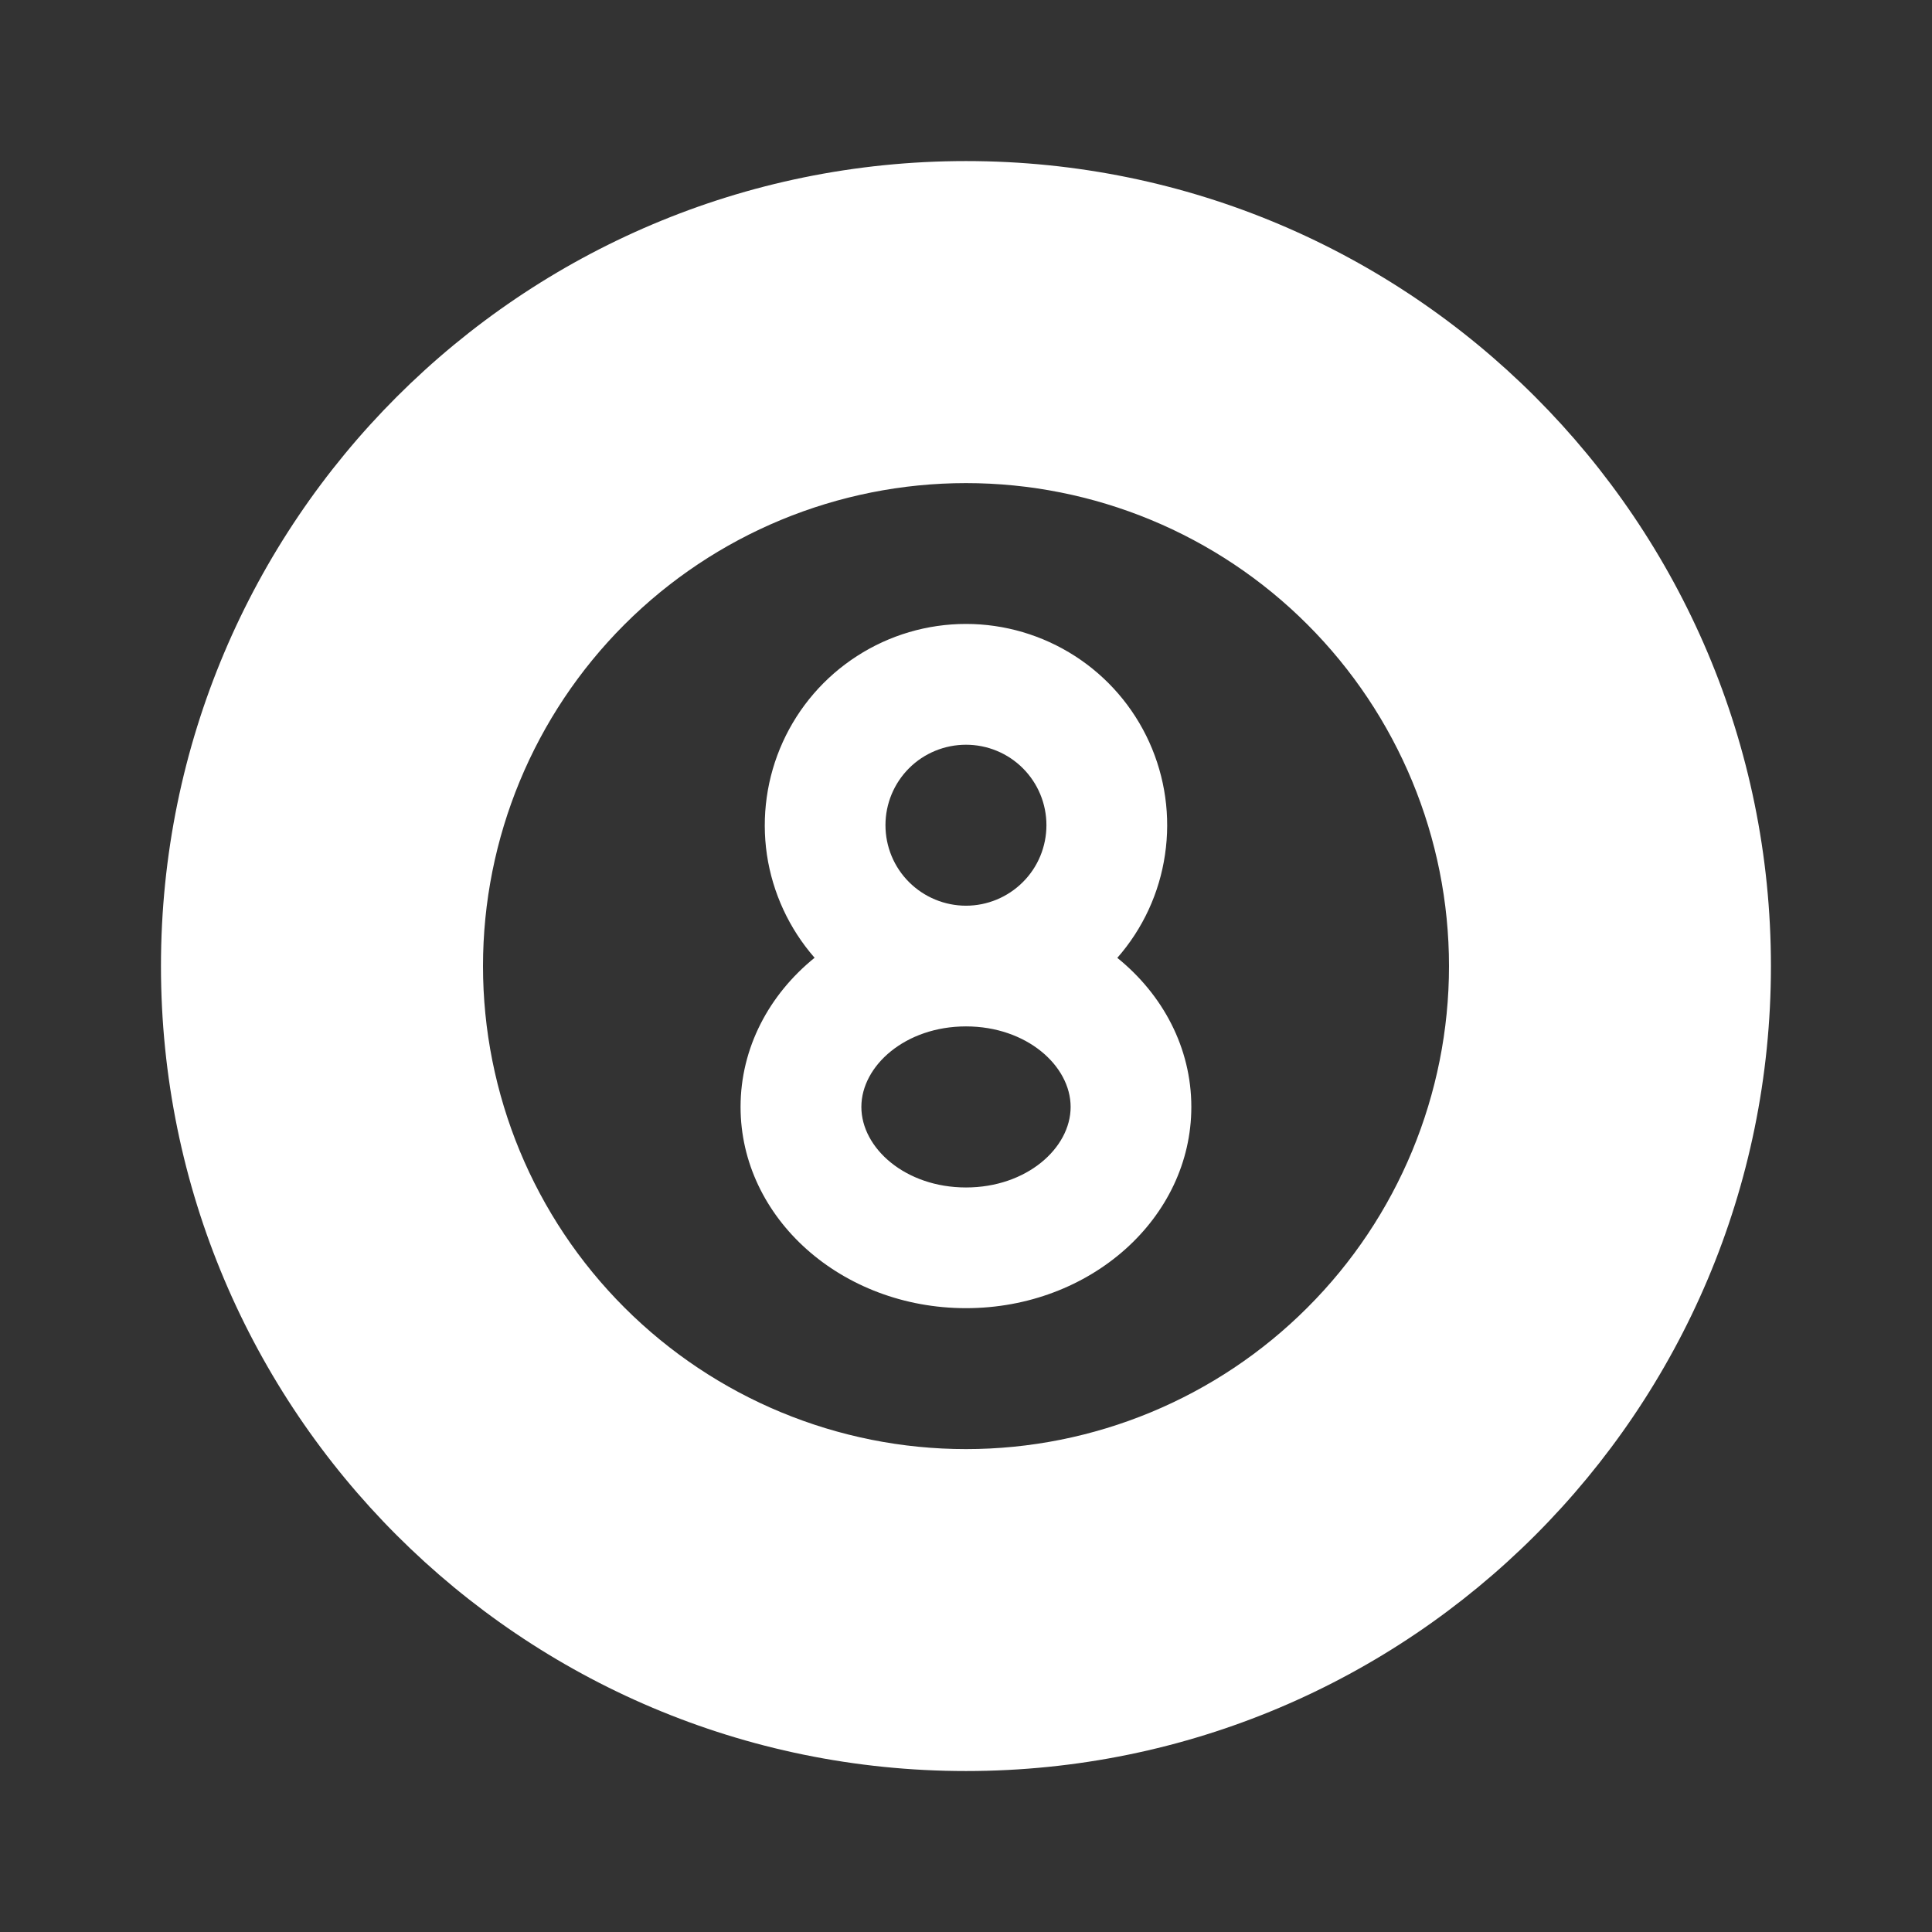 <svg width="19" height="19" viewBox="0 0 19 19" fill="none" xmlns="http://www.w3.org/2000/svg">
<rect x="0" y="0" width="19" height="19" fill="#333333" stroke="none"/>
<path d="M9.5 1.584C13.872 1.584 17.416 5.128 17.416 9.501C17.416 13.873 13.872 17.417 9.5 17.417C5.127 17.417 1.583 13.873 1.583 9.501C1.583 5.128 5.127 1.584 9.5 1.584ZM9.5 4.751C8.24 4.751 7.032 5.251 6.141 6.142C5.25 7.033 4.75 8.241 4.75 9.501C4.75 10.76 5.25 11.969 6.141 12.859C7.032 13.75 8.24 14.251 9.5 14.251C10.759 14.251 11.968 13.75 12.858 12.859C13.749 11.969 14.25 10.76 14.25 9.501C14.25 8.241 13.749 7.033 12.858 6.142C11.968 5.251 10.759 4.751 9.5 4.751ZM9.5 6.136C9.88 6.136 10.252 6.246 10.572 6.452C10.892 6.658 11.145 6.952 11.302 7.298C11.459 7.645 11.513 8.029 11.457 8.405C11.402 8.782 11.239 9.134 10.988 9.42C11.435 9.781 11.716 10.304 11.716 10.886C11.716 11.979 10.724 12.865 9.5 12.865C8.276 12.865 7.283 11.979 7.283 10.886C7.283 10.304 7.564 9.781 8.011 9.419C7.761 9.133 7.598 8.781 7.542 8.405C7.487 8.029 7.541 7.644 7.698 7.298C7.855 6.952 8.108 6.658 8.428 6.452C8.747 6.246 9.119 6.136 9.5 6.136ZM9.5 10.094C8.904 10.094 8.471 10.481 8.471 10.886C8.471 11.291 8.904 11.678 9.5 11.678C10.096 11.678 10.529 11.291 10.529 10.886C10.529 10.481 10.096 10.094 9.5 10.094ZM9.5 7.324C9.29 7.324 9.088 7.407 8.94 7.555C8.791 7.704 8.708 7.905 8.708 8.115C8.708 8.325 8.791 8.527 8.94 8.675C9.088 8.823 9.29 8.907 9.5 8.907C9.71 8.907 9.911 8.823 10.059 8.675C10.208 8.527 10.291 8.325 10.291 8.115C10.291 7.905 10.208 7.704 10.059 7.555C9.911 7.407 9.71 7.324 9.5 7.324Z" fill="white"/>
</svg>
